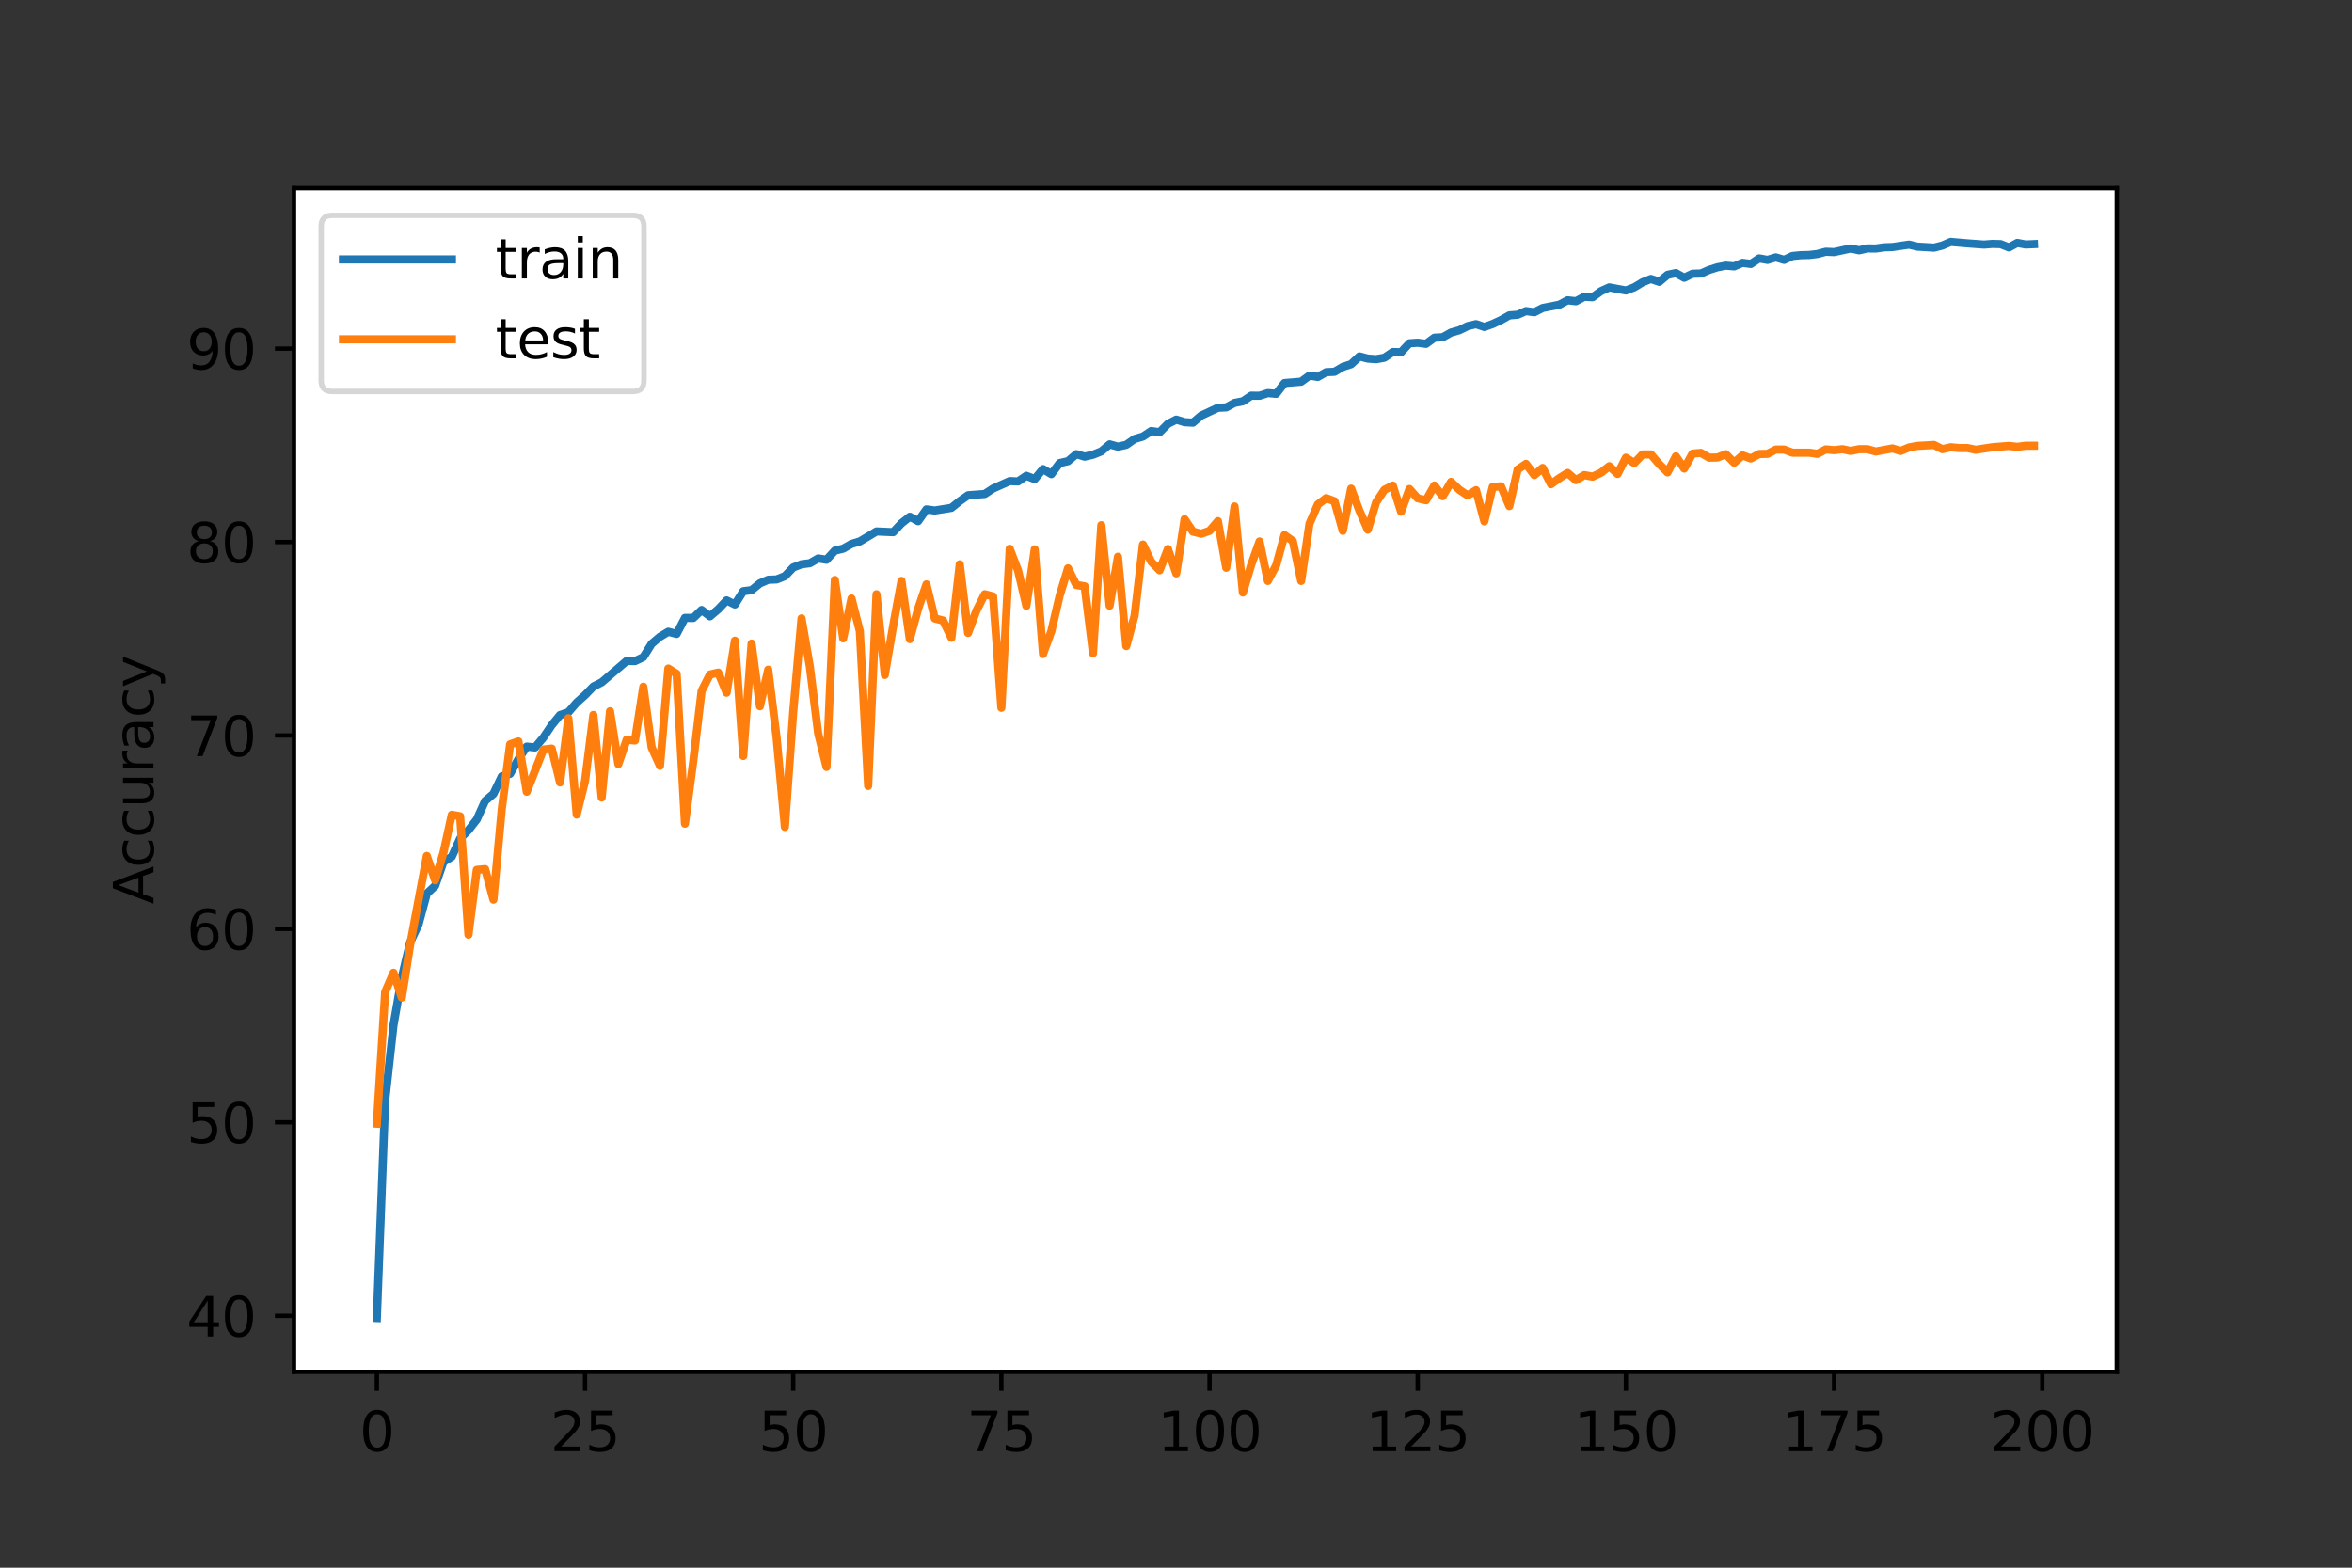 <?xml version="1.0" encoding="utf-8" standalone="no"?>
<!DOCTYPE svg PUBLIC "-//W3C//DTD SVG 1.1//EN"
  "http://www.w3.org/Graphics/SVG/1.1/DTD/svg11.dtd">
<svg xmlns:xlink="http://www.w3.org/1999/xlink" width="432pt" height="288pt" viewBox="0 0 432 288" xmlns="http://www.w3.org/2000/svg" version="1.1">
 <rect x="0" y="0" width="432" height="288" fill="#333333" stroke="none"/>
 <defs>
  <style type="text/css">*{stroke-linejoin: round; stroke-linecap: butt}</style>
 </defs>
 <g id="figure_1">
  <g id="patch_1">
   <path d="M 0 288 
L 432 288 
L 432 0 
L 0 0 
L 0 288 
z
" style="fill: none"/>
  </g>
  <g id="axes_1">
   <g id="patch_2">
    <path d="M 54 252 
L 388.8 252 
L 388.8 34.56 
L 54 34.56 
z
" style="fill: #ffffff"/>
   </g>
   <g id="matplotlib.axis_1">
    <g id="xtick_1">
     <g id="line2d_1">
      <defs>
       <path id="m2d1e1db18d" d="M 0 0 
L 0 3.5 
" style="stroke: #000000; stroke-width: 0.8"/>
      </defs>
      <g>
       <use xlink:href="#m2d1e1db18d" x="69.218" y="252" style="stroke: #000000; stroke-width: 0.8"/>
      </g>
     </g>
     <g id="text_1">
      <!-- 0 -->
      <g transform="translate(66.037 266.598)scale(0.1 -0.1)">
       <defs>
        <path id="DejaVuSans-30" d="M 2034 4250 
Q 1547 4250 1301 3770 
Q 1056 3291 1056 2328 
Q 1056 1369 1301 889 
Q 1547 409 2034 409 
Q 2525 409 2770 889 
Q 3016 1369 3016 2328 
Q 3016 3291 2770 3770 
Q 2525 4250 2034 4250 
z
M 2034 4750 
Q 2819 4750 3233 4129 
Q 3647 3509 3647 2328 
Q 3647 1150 3233 529 
Q 2819 -91 2034 -91 
Q 1250 -91 836 529 
Q 422 1150 422 2328 
Q 422 3509 836 4129 
Q 1250 4750 2034 4750 
z
" transform="scale(0.016)"/>
       </defs>
       <use xlink:href="#DejaVuSans-30"/>
      </g>
     </g>
    </g>
    <g id="xtick_2">
     <g id="line2d_2">
      <g>
       <use xlink:href="#m2d1e1db18d" x="107.455" y="252" style="stroke: #000000; stroke-width: 0.8"/>
      </g>
     </g>
     <g id="text_2">
      <!-- 25 -->
      <g transform="translate(101.092 266.598)scale(0.1 -0.1)">
       <defs>
        <path id="DejaVuSans-32" d="M 1228 531 
L 3431 531 
L 3431 0 
L 469 0 
L 469 531 
Q 828 903 1448 1529 
Q 2069 2156 2228 2338 
Q 2531 2678 2651 2914 
Q 2772 3150 2772 3378 
Q 2772 3750 2511 3984 
Q 2250 4219 1831 4219 
Q 1534 4219 1204 4116 
Q 875 4013 500 3803 
L 500 4441 
Q 881 4594 1212 4672 
Q 1544 4750 1819 4750 
Q 2544 4750 2975 4387 
Q 3406 4025 3406 3419 
Q 3406 3131 3298 2873 
Q 3191 2616 2906 2266 
Q 2828 2175 2409 1742 
Q 1991 1309 1228 531 
z
" transform="scale(0.016)"/>
        <path id="DejaVuSans-35" d="M 691 4666 
L 3169 4666 
L 3169 4134 
L 1269 4134 
L 1269 2991 
Q 1406 3038 1543 3061 
Q 1681 3084 1819 3084 
Q 2600 3084 3056 2656 
Q 3513 2228 3513 1497 
Q 3513 744 3044 326 
Q 2575 -91 1722 -91 
Q 1428 -91 1123 -41 
Q 819 9 494 109 
L 494 744 
Q 775 591 1075 516 
Q 1375 441 1709 441 
Q 2250 441 2565 725 
Q 2881 1009 2881 1497 
Q 2881 1984 2565 2268 
Q 2250 2553 1709 2553 
Q 1456 2553 1204 2497 
Q 953 2441 691 2322 
L 691 4666 
z
" transform="scale(0.016)"/>
       </defs>
       <use xlink:href="#DejaVuSans-32"/>
       <use xlink:href="#DejaVuSans-35" x="63.623"/>
      </g>
     </g>
    </g>
    <g id="xtick_3">
     <g id="line2d_3">
      <g>
       <use xlink:href="#m2d1e1db18d" x="145.691" y="252" style="stroke: #000000; stroke-width: 0.8"/>
      </g>
     </g>
     <g id="text_3">
      <!-- 50 -->
      <g transform="translate(139.329 266.598)scale(0.1 -0.1)">
       <use xlink:href="#DejaVuSans-35"/>
       <use xlink:href="#DejaVuSans-30" x="63.623"/>
      </g>
     </g>
    </g>
    <g id="xtick_4">
     <g id="line2d_4">
      <g>
       <use xlink:href="#m2d1e1db18d" x="183.928" y="252" style="stroke: #000000; stroke-width: 0.8"/>
      </g>
     </g>
     <g id="text_4">
      <!-- 75 -->
      <g transform="translate(177.566 266.598)scale(0.1 -0.1)">
       <defs>
        <path id="DejaVuSans-37" d="M 525 4666 
L 3525 4666 
L 3525 4397 
L 1831 0 
L 1172 0 
L 2766 4134 
L 525 4134 
L 525 4666 
z
" transform="scale(0.016)"/>
       </defs>
       <use xlink:href="#DejaVuSans-37"/>
       <use xlink:href="#DejaVuSans-35" x="63.623"/>
      </g>
     </g>
    </g>
    <g id="xtick_5">
     <g id="line2d_5">
      <g>
       <use xlink:href="#m2d1e1db18d" x="222.165" y="252" style="stroke: #000000; stroke-width: 0.8"/>
      </g>
     </g>
     <g id="text_5">
      <!-- 100 -->
      <g transform="translate(212.621 266.598)scale(0.1 -0.1)">
       <defs>
        <path id="DejaVuSans-31" d="M 794 531 
L 1825 531 
L 1825 4091 
L 703 3866 
L 703 4441 
L 1819 4666 
L 2450 4666 
L 2450 531 
L 3481 531 
L 3481 0 
L 794 0 
L 794 531 
z
" transform="scale(0.016)"/>
       </defs>
       <use xlink:href="#DejaVuSans-31"/>
       <use xlink:href="#DejaVuSans-30" x="63.623"/>
       <use xlink:href="#DejaVuSans-30" x="127.246"/>
      </g>
     </g>
    </g>
    <g id="xtick_6">
     <g id="line2d_6">
      <g>
       <use xlink:href="#m2d1e1db18d" x="260.401" y="252" style="stroke: #000000; stroke-width: 0.8"/>
      </g>
     </g>
     <g id="text_6">
      <!-- 125 -->
      <g transform="translate(250.858 266.598)scale(0.1 -0.1)">
       <use xlink:href="#DejaVuSans-31"/>
       <use xlink:href="#DejaVuSans-32" x="63.623"/>
       <use xlink:href="#DejaVuSans-35" x="127.246"/>
      </g>
     </g>
    </g>
    <g id="xtick_7">
     <g id="line2d_7">
      <g>
       <use xlink:href="#m2d1e1db18d" x="298.638" y="252" style="stroke: #000000; stroke-width: 0.8"/>
      </g>
     </g>
     <g id="text_7">
      <!-- 150 -->
      <g transform="translate(289.094 266.598)scale(0.1 -0.1)">
       <use xlink:href="#DejaVuSans-31"/>
       <use xlink:href="#DejaVuSans-35" x="63.623"/>
       <use xlink:href="#DejaVuSans-30" x="127.246"/>
      </g>
     </g>
    </g>
    <g id="xtick_8">
     <g id="line2d_8">
      <g>
       <use xlink:href="#m2d1e1db18d" x="336.875" y="252" style="stroke: #000000; stroke-width: 0.8"/>
      </g>
     </g>
     <g id="text_8">
      <!-- 175 -->
      <g transform="translate(327.331 266.598)scale(0.1 -0.1)">
       <use xlink:href="#DejaVuSans-31"/>
       <use xlink:href="#DejaVuSans-37" x="63.623"/>
       <use xlink:href="#DejaVuSans-35" x="127.246"/>
      </g>
     </g>
    </g>
    <g id="xtick_9">
     <g id="line2d_9">
      <g>
       <use xlink:href="#m2d1e1db18d" x="375.111" y="252" style="stroke: #000000; stroke-width: 0.8"/>
      </g>
     </g>
     <g id="text_9">
      <!-- 200 -->
      <g transform="translate(365.568 266.598)scale(0.1 -0.1)">
       <use xlink:href="#DejaVuSans-32"/>
       <use xlink:href="#DejaVuSans-30" x="63.623"/>
       <use xlink:href="#DejaVuSans-30" x="127.246"/>
      </g>
     </g>
    </g>
   </g>
   <g id="matplotlib.axis_2">
    <g id="ytick_1">
     <g id="line2d_10">
      <defs>
       <path id="me17b89cb64" d="M 0 0 
L -3.5 0 
" style="stroke: #000000; stroke-width: 0.8"/>
      </defs>
      <g>
       <use xlink:href="#me17b89cb64" x="54" y="241.711" style="stroke: #000000; stroke-width: 0.8"/>
      </g>
     </g>
     <g id="text_10">
      <!-- 40 -->
      <g transform="translate(34.275 245.511)scale(0.1 -0.1)">
       <defs>
        <path id="DejaVuSans-34" d="M 2419 4116 
L 825 1625 
L 2419 1625 
L 2419 4116 
z
M 2253 4666 
L 3047 4666 
L 3047 1625 
L 3713 1625 
L 3713 1100 
L 3047 1100 
L 3047 0 
L 2419 0 
L 2419 1100 
L 313 1100 
L 313 1709 
L 2253 4666 
z
" transform="scale(0.016)"/>
       </defs>
       <use xlink:href="#DejaVuSans-34"/>
       <use xlink:href="#DejaVuSans-30" x="63.623"/>
      </g>
     </g>
    </g>
    <g id="ytick_2">
     <g id="line2d_11">
      <g>
       <use xlink:href="#me17b89cb64" x="54" y="206.178" style="stroke: #000000; stroke-width: 0.8"/>
      </g>
     </g>
     <g id="text_11">
      <!-- 50 -->
      <g transform="translate(34.275 209.977)scale(0.1 -0.1)">
       <use xlink:href="#DejaVuSans-35"/>
       <use xlink:href="#DejaVuSans-30" x="63.623"/>
      </g>
     </g>
    </g>
    <g id="ytick_3">
     <g id="line2d_12">
      <g>
       <use xlink:href="#me17b89cb64" x="54" y="170.644" style="stroke: #000000; stroke-width: 0.8"/>
      </g>
     </g>
     <g id="text_12">
      <!-- 60 -->
      <g transform="translate(34.275 174.444)scale(0.1 -0.1)">
       <defs>
        <path id="DejaVuSans-36" d="M 2113 2584 
Q 1688 2584 1439 2293 
Q 1191 2003 1191 1497 
Q 1191 994 1439 701 
Q 1688 409 2113 409 
Q 2538 409 2786 701 
Q 3034 994 3034 1497 
Q 3034 2003 2786 2293 
Q 2538 2584 2113 2584 
z
M 3366 4563 
L 3366 3988 
Q 3128 4100 2886 4159 
Q 2644 4219 2406 4219 
Q 1781 4219 1451 3797 
Q 1122 3375 1075 2522 
Q 1259 2794 1537 2939 
Q 1816 3084 2150 3084 
Q 2853 3084 3261 2657 
Q 3669 2231 3669 1497 
Q 3669 778 3244 343 
Q 2819 -91 2113 -91 
Q 1303 -91 875 529 
Q 447 1150 447 2328 
Q 447 3434 972 4092 
Q 1497 4750 2381 4750 
Q 2619 4750 2861 4703 
Q 3103 4656 3366 4563 
z
" transform="scale(0.016)"/>
       </defs>
       <use xlink:href="#DejaVuSans-36"/>
       <use xlink:href="#DejaVuSans-30" x="63.623"/>
      </g>
     </g>
    </g>
    <g id="ytick_4">
     <g id="line2d_13">
      <g>
       <use xlink:href="#me17b89cb64" x="54" y="135.111" style="stroke: #000000; stroke-width: 0.8"/>
      </g>
     </g>
     <g id="text_13">
      <!-- 70 -->
      <g transform="translate(34.275 138.91)scale(0.1 -0.1)">
       <use xlink:href="#DejaVuSans-37"/>
       <use xlink:href="#DejaVuSans-30" x="63.623"/>
      </g>
     </g>
    </g>
    <g id="ytick_5">
     <g id="line2d_14">
      <g>
       <use xlink:href="#me17b89cb64" x="54" y="99.577" style="stroke: #000000; stroke-width: 0.8"/>
      </g>
     </g>
     <g id="text_14">
      <!-- 80 -->
      <g transform="translate(34.275 103.377)scale(0.1 -0.1)">
       <defs>
        <path id="DejaVuSans-38" d="M 2034 2216 
Q 1584 2216 1326 1975 
Q 1069 1734 1069 1313 
Q 1069 891 1326 650 
Q 1584 409 2034 409 
Q 2484 409 2743 651 
Q 3003 894 3003 1313 
Q 3003 1734 2745 1975 
Q 2488 2216 2034 2216 
z
M 1403 2484 
Q 997 2584 770 2862 
Q 544 3141 544 3541 
Q 544 4100 942 4425 
Q 1341 4750 2034 4750 
Q 2731 4750 3128 4425 
Q 3525 4100 3525 3541 
Q 3525 3141 3298 2862 
Q 3072 2584 2669 2484 
Q 3125 2378 3379 2068 
Q 3634 1759 3634 1313 
Q 3634 634 3220 271 
Q 2806 -91 2034 -91 
Q 1263 -91 848 271 
Q 434 634 434 1313 
Q 434 1759 690 2068 
Q 947 2378 1403 2484 
z
M 1172 3481 
Q 1172 3119 1398 2916 
Q 1625 2713 2034 2713 
Q 2441 2713 2670 2916 
Q 2900 3119 2900 3481 
Q 2900 3844 2670 4047 
Q 2441 4250 2034 4250 
Q 1625 4250 1398 4047 
Q 1172 3844 1172 3481 
z
" transform="scale(0.016)"/>
       </defs>
       <use xlink:href="#DejaVuSans-38"/>
       <use xlink:href="#DejaVuSans-30" x="63.623"/>
      </g>
     </g>
    </g>
    <g id="ytick_6">
     <g id="line2d_15">
      <g>
       <use xlink:href="#me17b89cb64" x="54" y="64.044" style="stroke: #000000; stroke-width: 0.8"/>
      </g>
     </g>
     <g id="text_15">
      <!-- 90 -->
      <g transform="translate(34.275 67.843)scale(0.1 -0.1)">
       <defs>
        <path id="DejaVuSans-39" d="M 703 97 
L 703 672 
Q 941 559 1184 500 
Q 1428 441 1663 441 
Q 2288 441 2617 861 
Q 2947 1281 2994 2138 
Q 2813 1869 2534 1725 
Q 2256 1581 1919 1581 
Q 1219 1581 811 2004 
Q 403 2428 403 3163 
Q 403 3881 828 4315 
Q 1253 4750 1959 4750 
Q 2769 4750 3195 4129 
Q 3622 3509 3622 2328 
Q 3622 1225 3098 567 
Q 2575 -91 1691 -91 
Q 1453 -91 1209 -44 
Q 966 3 703 97 
z
M 1959 2075 
Q 2384 2075 2632 2365 
Q 2881 2656 2881 3163 
Q 2881 3666 2632 3958 
Q 2384 4250 1959 4250 
Q 1534 4250 1286 3958 
Q 1038 3666 1038 3163 
Q 1038 2656 1286 2365 
Q 1534 2075 1959 2075 
z
" transform="scale(0.016)"/>
       </defs>
       <use xlink:href="#DejaVuSans-39"/>
       <use xlink:href="#DejaVuSans-30" x="63.623"/>
      </g>
     </g>
    </g>
    <g id="text_16">
     <!-- Accuracy -->
     <g transform="translate(28.195 166.108)rotate(-90)scale(0.1 -0.1)">
      <defs>
       <path id="DejaVuSans-41" d="M 2188 4044 
L 1331 1722 
L 3047 1722 
L 2188 4044 
z
M 1831 4666 
L 2547 4666 
L 4325 0 
L 3669 0 
L 3244 1197 
L 1141 1197 
L 716 0 
L 50 0 
L 1831 4666 
z
" transform="scale(0.016)"/>
       <path id="DejaVuSans-63" d="M 3122 3366 
L 3122 2828 
Q 2878 2963 2633 3030 
Q 2388 3097 2138 3097 
Q 1578 3097 1268 2742 
Q 959 2388 959 1747 
Q 959 1106 1268 751 
Q 1578 397 2138 397 
Q 2388 397 2633 464 
Q 2878 531 3122 666 
L 3122 134 
Q 2881 22 2623 -34 
Q 2366 -91 2075 -91 
Q 1284 -91 818 406 
Q 353 903 353 1747 
Q 353 2603 823 3093 
Q 1294 3584 2113 3584 
Q 2378 3584 2631 3529 
Q 2884 3475 3122 3366 
z
" transform="scale(0.016)"/>
       <path id="DejaVuSans-75" d="M 544 1381 
L 544 3500 
L 1119 3500 
L 1119 1403 
Q 1119 906 1312 657 
Q 1506 409 1894 409 
Q 2359 409 2629 706 
Q 2900 1003 2900 1516 
L 2900 3500 
L 3475 3500 
L 3475 0 
L 2900 0 
L 2900 538 
Q 2691 219 2414 64 
Q 2138 -91 1772 -91 
Q 1169 -91 856 284 
Q 544 659 544 1381 
z
M 1991 3584 
L 1991 3584 
z
" transform="scale(0.016)"/>
       <path id="DejaVuSans-72" d="M 2631 2963 
Q 2534 3019 2420 3045 
Q 2306 3072 2169 3072 
Q 1681 3072 1420 2755 
Q 1159 2438 1159 1844 
L 1159 0 
L 581 0 
L 581 3500 
L 1159 3500 
L 1159 2956 
Q 1341 3275 1631 3429 
Q 1922 3584 2338 3584 
Q 2397 3584 2469 3576 
Q 2541 3569 2628 3553 
L 2631 2963 
z
" transform="scale(0.016)"/>
       <path id="DejaVuSans-61" d="M 2194 1759 
Q 1497 1759 1228 1600 
Q 959 1441 959 1056 
Q 959 750 1161 570 
Q 1363 391 1709 391 
Q 2188 391 2477 730 
Q 2766 1069 2766 1631 
L 2766 1759 
L 2194 1759 
z
M 3341 1997 
L 3341 0 
L 2766 0 
L 2766 531 
Q 2569 213 2275 61 
Q 1981 -91 1556 -91 
Q 1019 -91 701 211 
Q 384 513 384 1019 
Q 384 1609 779 1909 
Q 1175 2209 1959 2209 
L 2766 2209 
L 2766 2266 
Q 2766 2663 2505 2880 
Q 2244 3097 1772 3097 
Q 1472 3097 1187 3025 
Q 903 2953 641 2809 
L 641 3341 
Q 956 3463 1253 3523 
Q 1550 3584 1831 3584 
Q 2591 3584 2966 3190 
Q 3341 2797 3341 1997 
z
" transform="scale(0.016)"/>
       <path id="DejaVuSans-79" d="M 2059 -325 
Q 1816 -950 1584 -1140 
Q 1353 -1331 966 -1331 
L 506 -1331 
L 506 -850 
L 844 -850 
Q 1081 -850 1212 -737 
Q 1344 -625 1503 -206 
L 1606 56 
L 191 3500 
L 800 3500 
L 1894 763 
L 2988 3500 
L 3597 3500 
L 2059 -325 
z
" transform="scale(0.016)"/>
      </defs>
      <use xlink:href="#DejaVuSans-41"/>
      <use xlink:href="#DejaVuSans-63" x="66.658"/>
      <use xlink:href="#DejaVuSans-63" x="121.639"/>
      <use xlink:href="#DejaVuSans-75" x="176.619"/>
      <use xlink:href="#DejaVuSans-72" x="239.998"/>
      <use xlink:href="#DejaVuSans-61" x="281.111"/>
      <use xlink:href="#DejaVuSans-63" x="342.391"/>
      <use xlink:href="#DejaVuSans-79" x="397.371"/>
     </g>
    </g>
   </g>
   <g id="line2d_16">
    <path d="M 69.218 242.116 
L 70.748 202.17 
L 72.277 188.326 
L 73.807 179.549 
L 75.336 173.125 
L 76.866 169.855 
L 78.395 164.163 
L 79.924 162.735 
L 81.454 158.321 
L 82.983 157.383 
L 84.513 154.05 
L 86.042 152.508 
L 87.572 150.547 
L 89.101 147.15 
L 90.631 145.842 
L 92.16 142.637 
L 93.69 142.154 
L 95.219 139.46 
L 96.749 137.165 
L 98.278 137.314 
L 99.807 135.502 
L 101.337 133.22 
L 102.866 131.359 
L 104.396 130.84 
L 105.925 129.07 
L 107.455 127.699 
L 108.984 126.121 
L 110.514 125.346 
L 115.102 121.423 
L 116.632 121.452 
L 118.161 120.72 
L 119.691 118.275 
L 121.22 116.975 
L 122.749 116.058 
L 124.279 116.456 
L 125.808 113.514 
L 127.338 113.528 
L 128.867 112.064 
L 130.397 113.222 
L 131.926 111.929 
L 133.456 110.301 
L 134.985 111.048 
L 136.515 108.617 
L 138.044 108.418 
L 139.574 107.167 
L 141.103 106.506 
L 142.633 106.45 
L 144.162 105.845 
L 145.691 104.246 
L 147.221 103.657 
L 148.75 103.472 
L 150.28 102.591 
L 151.809 102.832 
L 153.339 101.162 
L 154.868 100.793 
L 156.398 99.926 
L 157.927 99.464 
L 160.986 97.63 
L 164.045 97.765 
L 165.575 96.138 
L 167.104 94.93 
L 168.633 95.747 
L 170.163 93.579 
L 171.692 93.785 
L 174.751 93.295 
L 176.281 92.066 
L 177.81 90.985 
L 180.869 90.751 
L 182.399 89.749 
L 185.458 88.384 
L 186.987 88.448 
L 188.516 87.411 
L 190.046 88.015 
L 191.575 86.174 
L 193.105 87.105 
L 194.634 85.073 
L 196.164 84.724 
L 197.693 83.431 
L 199.223 83.893 
L 200.752 83.538 
L 202.282 82.919 
L 203.811 81.633 
L 205.341 82.059 
L 206.87 81.718 
L 208.4 80.645 
L 209.929 80.197 
L 211.458 79.181 
L 212.988 79.409 
L 214.517 77.866 
L 216.047 77.085 
L 217.576 77.561 
L 219.106 77.646 
L 220.635 76.346 
L 223.694 74.917 
L 225.224 74.839 
L 226.753 74.015 
L 228.283 73.716 
L 229.812 72.693 
L 231.342 72.707 
L 232.871 72.217 
L 234.4 72.352 
L 235.93 70.369 
L 238.989 70.12 
L 240.518 68.997 
L 242.048 69.246 
L 243.577 68.372 
L 245.107 68.308 
L 246.636 67.405 
L 248.166 66.908 
L 249.695 65.479 
L 251.225 65.877 
L 252.754 65.991 
L 254.284 65.714 
L 255.813 64.676 
L 257.342 64.705 
L 258.872 63.063 
L 260.401 62.964 
L 261.931 63.163 
L 263.46 62.04 
L 264.99 61.955 
L 266.519 61.095 
L 268.049 60.661 
L 269.578 59.908 
L 271.108 59.552 
L 272.637 60.064 
L 274.167 59.517 
L 275.696 58.799 
L 277.225 57.939 
L 278.755 57.818 
L 280.284 57.15 
L 281.814 57.364 
L 283.343 56.582 
L 286.402 55.985 
L 287.932 55.168 
L 289.461 55.338 
L 290.991 54.521 
L 292.52 54.599 
L 294.05 53.49 
L 295.579 52.794 
L 298.638 53.363 
L 300.167 52.78 
L 301.697 51.856 
L 303.226 51.245 
L 304.756 51.771 
L 306.285 50.491 
L 307.815 50.165 
L 309.344 51.024 
L 310.874 50.292 
L 312.403 50.243 
L 313.933 49.582 
L 315.462 49.099 
L 316.992 48.807 
L 318.521 48.935 
L 320.051 48.288 
L 321.58 48.487 
L 323.109 47.471 
L 324.639 47.748 
L 326.168 47.286 
L 327.698 47.741 
L 329.227 47.03 
L 330.757 46.881 
L 332.286 46.846 
L 333.816 46.661 
L 335.345 46.249 
L 336.875 46.313 
L 339.934 45.645 
L 341.463 45.986 
L 342.993 45.638 
L 344.522 45.659 
L 346.051 45.439 
L 347.581 45.389 
L 350.64 44.941 
L 352.169 45.311 
L 355.228 45.495 
L 356.758 45.105 
L 358.287 44.444 
L 361.346 44.707 
L 364.405 44.934 
L 365.934 44.813 
L 367.464 44.849 
L 368.993 45.46 
L 370.523 44.628 
L 372.052 44.92 
L 373.582 44.849 
L 373.582 44.849 
" clip-path="url(#pbd54cc8af6)" style="fill: none; stroke: #1f77b4; stroke-width: 1.5; stroke-linecap: square"/>
   </g>
   <g id="line2d_17">
    <path d="M 69.218 206.427 
L 70.748 182.228 
L 72.277 178.71 
L 73.807 183.259 
L 75.336 173.558 
L 78.395 157.248 
L 79.924 161.725 
L 81.454 156.644 
L 82.983 149.68 
L 84.513 149.964 
L 86.042 171.71 
L 87.572 159.807 
L 89.101 159.664 
L 90.631 165.279 
L 92.16 148.649 
L 93.69 136.745 
L 95.219 136.212 
L 96.749 145.451 
L 99.807 137.705 
L 101.337 137.527 
L 102.866 143.745 
L 104.396 131.948 
L 105.925 149.644 
L 107.455 143.497 
L 108.984 131.344 
L 110.514 146.517 
L 112.043 130.669 
L 113.573 140.37 
L 115.102 135.893 
L 116.632 136.035 
L 118.161 126.156 
L 119.691 137.314 
L 121.22 140.69 
L 122.749 122.816 
L 124.279 123.776 
L 125.808 151.314 
L 127.338 139.801 
L 128.867 126.938 
L 130.397 123.918 
L 131.926 123.562 
L 133.456 127.258 
L 134.985 117.699 
L 136.515 138.877 
L 138.044 118.232 
L 139.574 129.745 
L 141.103 123.029 
L 142.633 135.431 
L 144.162 151.918 
L 145.691 130.811 
L 147.221 113.613 
L 148.75 122.461 
L 150.28 134.756 
L 151.809 140.903 
L 153.339 106.542 
L 154.868 117.273 
L 156.398 109.953 
L 157.927 115.958 
L 159.457 144.385 
L 160.986 109.171 
L 162.516 123.989 
L 164.045 114.999 
L 165.575 106.72 
L 167.104 117.415 
L 168.633 111.836 
L 170.163 107.359 
L 171.692 113.613 
L 173.222 114.004 
L 174.751 117.166 
L 176.281 103.664 
L 177.81 116.278 
L 179.34 112.192 
L 180.869 109.171 
L 182.399 109.562 
L 183.928 130.03 
L 185.458 100.821 
L 186.987 104.801 
L 188.516 111.303 
L 190.046 100.928 
L 191.575 120.151 
L 193.105 115.958 
L 194.634 109.42 
L 196.164 104.41 
L 197.693 107.466 
L 199.223 107.715 
L 200.752 120.009 
L 202.282 96.486 
L 203.811 111.268 
L 205.341 102.278 
L 206.87 118.694 
L 208.4 113.08 
L 209.929 100.039 
L 211.458 103.202 
L 212.988 104.765 
L 214.517 100.857 
L 216.047 105.334 
L 217.576 95.384 
L 219.106 97.659 
L 220.635 98.049 
L 222.165 97.516 
L 223.694 95.74 
L 225.224 104.303 
L 226.753 93.039 
L 228.283 108.852 
L 229.812 103.77 
L 231.342 99.471 
L 232.871 106.72 
L 234.4 103.877 
L 235.93 98.298 
L 237.459 99.4 
L 238.989 106.72 
L 240.518 96.202 
L 242.048 92.684 
L 243.577 91.511 
L 245.107 92.08 
L 246.636 97.516 
L 248.166 89.77 
L 249.695 93.821 
L 251.225 97.303 
L 252.754 92.293 
L 254.284 89.983 
L 255.813 89.202 
L 257.342 93.999 
L 258.872 89.841 
L 260.401 91.547 
L 261.931 91.902 
L 263.46 89.202 
L 264.99 91.156 
L 266.519 88.526 
L 268.049 89.983 
L 269.578 91.014 
L 271.108 90.054 
L 272.637 95.775 
L 274.167 89.45 
L 275.696 89.344 
L 277.225 92.968 
L 278.755 86.252 
L 280.284 85.222 
L 281.814 87.283 
L 283.343 85.968 
L 284.873 88.953 
L 286.402 87.851 
L 287.932 86.892 
L 289.461 88.207 
L 290.991 87.283 
L 292.52 87.567 
L 294.05 86.856 
L 295.579 85.648 
L 297.109 87.07 
L 298.638 84.085 
L 300.167 85.08 
L 301.697 83.481 
L 303.226 83.481 
L 304.756 85.257 
L 306.285 86.785 
L 307.815 83.836 
L 309.344 86.075 
L 310.874 83.339 
L 312.403 83.196 
L 313.933 84.085 
L 315.462 84.049 
L 316.992 83.445 
L 318.521 85.009 
L 320.051 83.658 
L 321.58 84.227 
L 323.109 83.41 
L 324.639 83.374 
L 326.168 82.592 
L 327.698 82.592 
L 329.227 83.161 
L 332.286 83.161 
L 333.816 83.374 
L 335.345 82.557 
L 336.875 82.699 
L 338.404 82.521 
L 339.934 82.841 
L 341.463 82.521 
L 342.993 82.521 
L 344.522 82.948 
L 347.581 82.379 
L 349.11 82.841 
L 350.64 82.202 
L 352.169 81.917 
L 355.228 81.74 
L 356.758 82.521 
L 358.287 82.166 
L 359.817 82.308 
L 361.346 82.308 
L 362.876 82.628 
L 365.934 82.166 
L 368.993 81.917 
L 370.523 82.095 
L 372.052 81.882 
L 373.582 81.882 
L 373.582 81.882 
" clip-path="url(#pbd54cc8af6)" style="fill: none; stroke: #ff7f0e; stroke-width: 1.5; stroke-linecap: square"/>
   </g>
   <g id="patch_3">
    <path d="M 54 252 
L 54 34.56 
" style="fill: none; stroke: #000000; stroke-width: 0.8; stroke-linejoin: miter; stroke-linecap: square"/>
   </g>
   <g id="patch_4">
    <path d="M 388.8 252 
L 388.8 34.56 
" style="fill: none; stroke: #000000; stroke-width: 0.8; stroke-linejoin: miter; stroke-linecap: square"/>
   </g>
   <g id="patch_5">
    <path d="M 54 252 
L 388.8 252 
" style="fill: none; stroke: #000000; stroke-width: 0.8; stroke-linejoin: miter; stroke-linecap: square"/>
   </g>
   <g id="patch_6">
    <path d="M 54 34.56 
L 388.8 34.56 
" style="fill: none; stroke: #000000; stroke-width: 0.8; stroke-linejoin: miter; stroke-linecap: square"/>
   </g>
   <g id="legend_1">
    <g id="patch_7">
     <path d="M 61 71.916 
L 116.275 71.916 
Q 118.275 71.916 118.275 69.916 
L 118.275 41.56 
Q 118.275 39.56 116.275 39.56 
L 61 39.56 
Q 59 39.56 59 41.56 
L 59 69.916 
Q 59 71.916 61 71.916 
z
" style="fill: #ffffff; opacity: 0.8; stroke: #cccccc; stroke-linejoin: miter"/>
    </g>
    <g id="line2d_18">
     <path d="M 63 47.658 
L 73 47.658 
L 83 47.658 
" style="fill: none; stroke: #1f77b4; stroke-width: 1.5; stroke-linecap: square"/>
    </g>
    <g id="text_17">
     <!-- train -->
     <g transform="translate(91 51.158)scale(0.1 -0.1)">
      <defs>
       <path id="DejaVuSans-74" d="M 1172 4494 
L 1172 3500 
L 2356 3500 
L 2356 3053 
L 1172 3053 
L 1172 1153 
Q 1172 725 1289 603 
Q 1406 481 1766 481 
L 2356 481 
L 2356 0 
L 1766 0 
Q 1100 0 847 248 
Q 594 497 594 1153 
L 594 3053 
L 172 3053 
L 172 3500 
L 594 3500 
L 594 4494 
L 1172 4494 
z
" transform="scale(0.016)"/>
       <path id="DejaVuSans-69" d="M 603 3500 
L 1178 3500 
L 1178 0 
L 603 0 
L 603 3500 
z
M 603 4863 
L 1178 4863 
L 1178 4134 
L 603 4134 
L 603 4863 
z
" transform="scale(0.016)"/>
       <path id="DejaVuSans-6e" d="M 3513 2113 
L 3513 0 
L 2938 0 
L 2938 2094 
Q 2938 2591 2744 2837 
Q 2550 3084 2163 3084 
Q 1697 3084 1428 2787 
Q 1159 2491 1159 1978 
L 1159 0 
L 581 0 
L 581 3500 
L 1159 3500 
L 1159 2956 
Q 1366 3272 1645 3428 
Q 1925 3584 2291 3584 
Q 2894 3584 3203 3211 
Q 3513 2838 3513 2113 
z
" transform="scale(0.016)"/>
      </defs>
      <use xlink:href="#DejaVuSans-74"/>
      <use xlink:href="#DejaVuSans-72" x="39.209"/>
      <use xlink:href="#DejaVuSans-61" x="80.322"/>
      <use xlink:href="#DejaVuSans-69" x="141.602"/>
      <use xlink:href="#DejaVuSans-6e" x="169.385"/>
     </g>
    </g>
    <g id="line2d_19">
     <path d="M 63 62.337 
L 73 62.337 
L 83 62.337 
" style="fill: none; stroke: #ff7f0e; stroke-width: 1.5; stroke-linecap: square"/>
    </g>
    <g id="text_18">
     <!-- test -->
     <g transform="translate(91 65.837)scale(0.1 -0.1)">
      <defs>
       <path id="DejaVuSans-65" d="M 3597 1894 
L 3597 1613 
L 953 1613 
Q 991 1019 1311 708 
Q 1631 397 2203 397 
Q 2534 397 2845 478 
Q 3156 559 3463 722 
L 3463 178 
Q 3153 47 2828 -22 
Q 2503 -91 2169 -91 
Q 1331 -91 842 396 
Q 353 884 353 1716 
Q 353 2575 817 3079 
Q 1281 3584 2069 3584 
Q 2775 3584 3186 3129 
Q 3597 2675 3597 1894 
z
M 3022 2063 
Q 3016 2534 2758 2815 
Q 2500 3097 2075 3097 
Q 1594 3097 1305 2825 
Q 1016 2553 972 2059 
L 3022 2063 
z
" transform="scale(0.016)"/>
       <path id="DejaVuSans-73" d="M 2834 3397 
L 2834 2853 
Q 2591 2978 2328 3040 
Q 2066 3103 1784 3103 
Q 1356 3103 1142 2972 
Q 928 2841 928 2578 
Q 928 2378 1081 2264 
Q 1234 2150 1697 2047 
L 1894 2003 
Q 2506 1872 2764 1633 
Q 3022 1394 3022 966 
Q 3022 478 2636 193 
Q 2250 -91 1575 -91 
Q 1294 -91 989 -36 
Q 684 19 347 128 
L 347 722 
Q 666 556 975 473 
Q 1284 391 1588 391 
Q 1994 391 2212 530 
Q 2431 669 2431 922 
Q 2431 1156 2273 1281 
Q 2116 1406 1581 1522 
L 1381 1569 
Q 847 1681 609 1914 
Q 372 2147 372 2553 
Q 372 3047 722 3315 
Q 1072 3584 1716 3584 
Q 2034 3584 2315 3537 
Q 2597 3491 2834 3397 
z
" transform="scale(0.016)"/>
      </defs>
      <use xlink:href="#DejaVuSans-74"/>
      <use xlink:href="#DejaVuSans-65" x="39.209"/>
      <use xlink:href="#DejaVuSans-73" x="100.732"/>
      <use xlink:href="#DejaVuSans-74" x="152.832"/>
     </g>
    </g>
   </g>
  </g>
 </g>
 <defs>
  <clipPath id="pbd54cc8af6">
   <rect x="54" y="34.56" width="334.8" height="217.44"/>
  </clipPath>
 </defs>
</svg>
